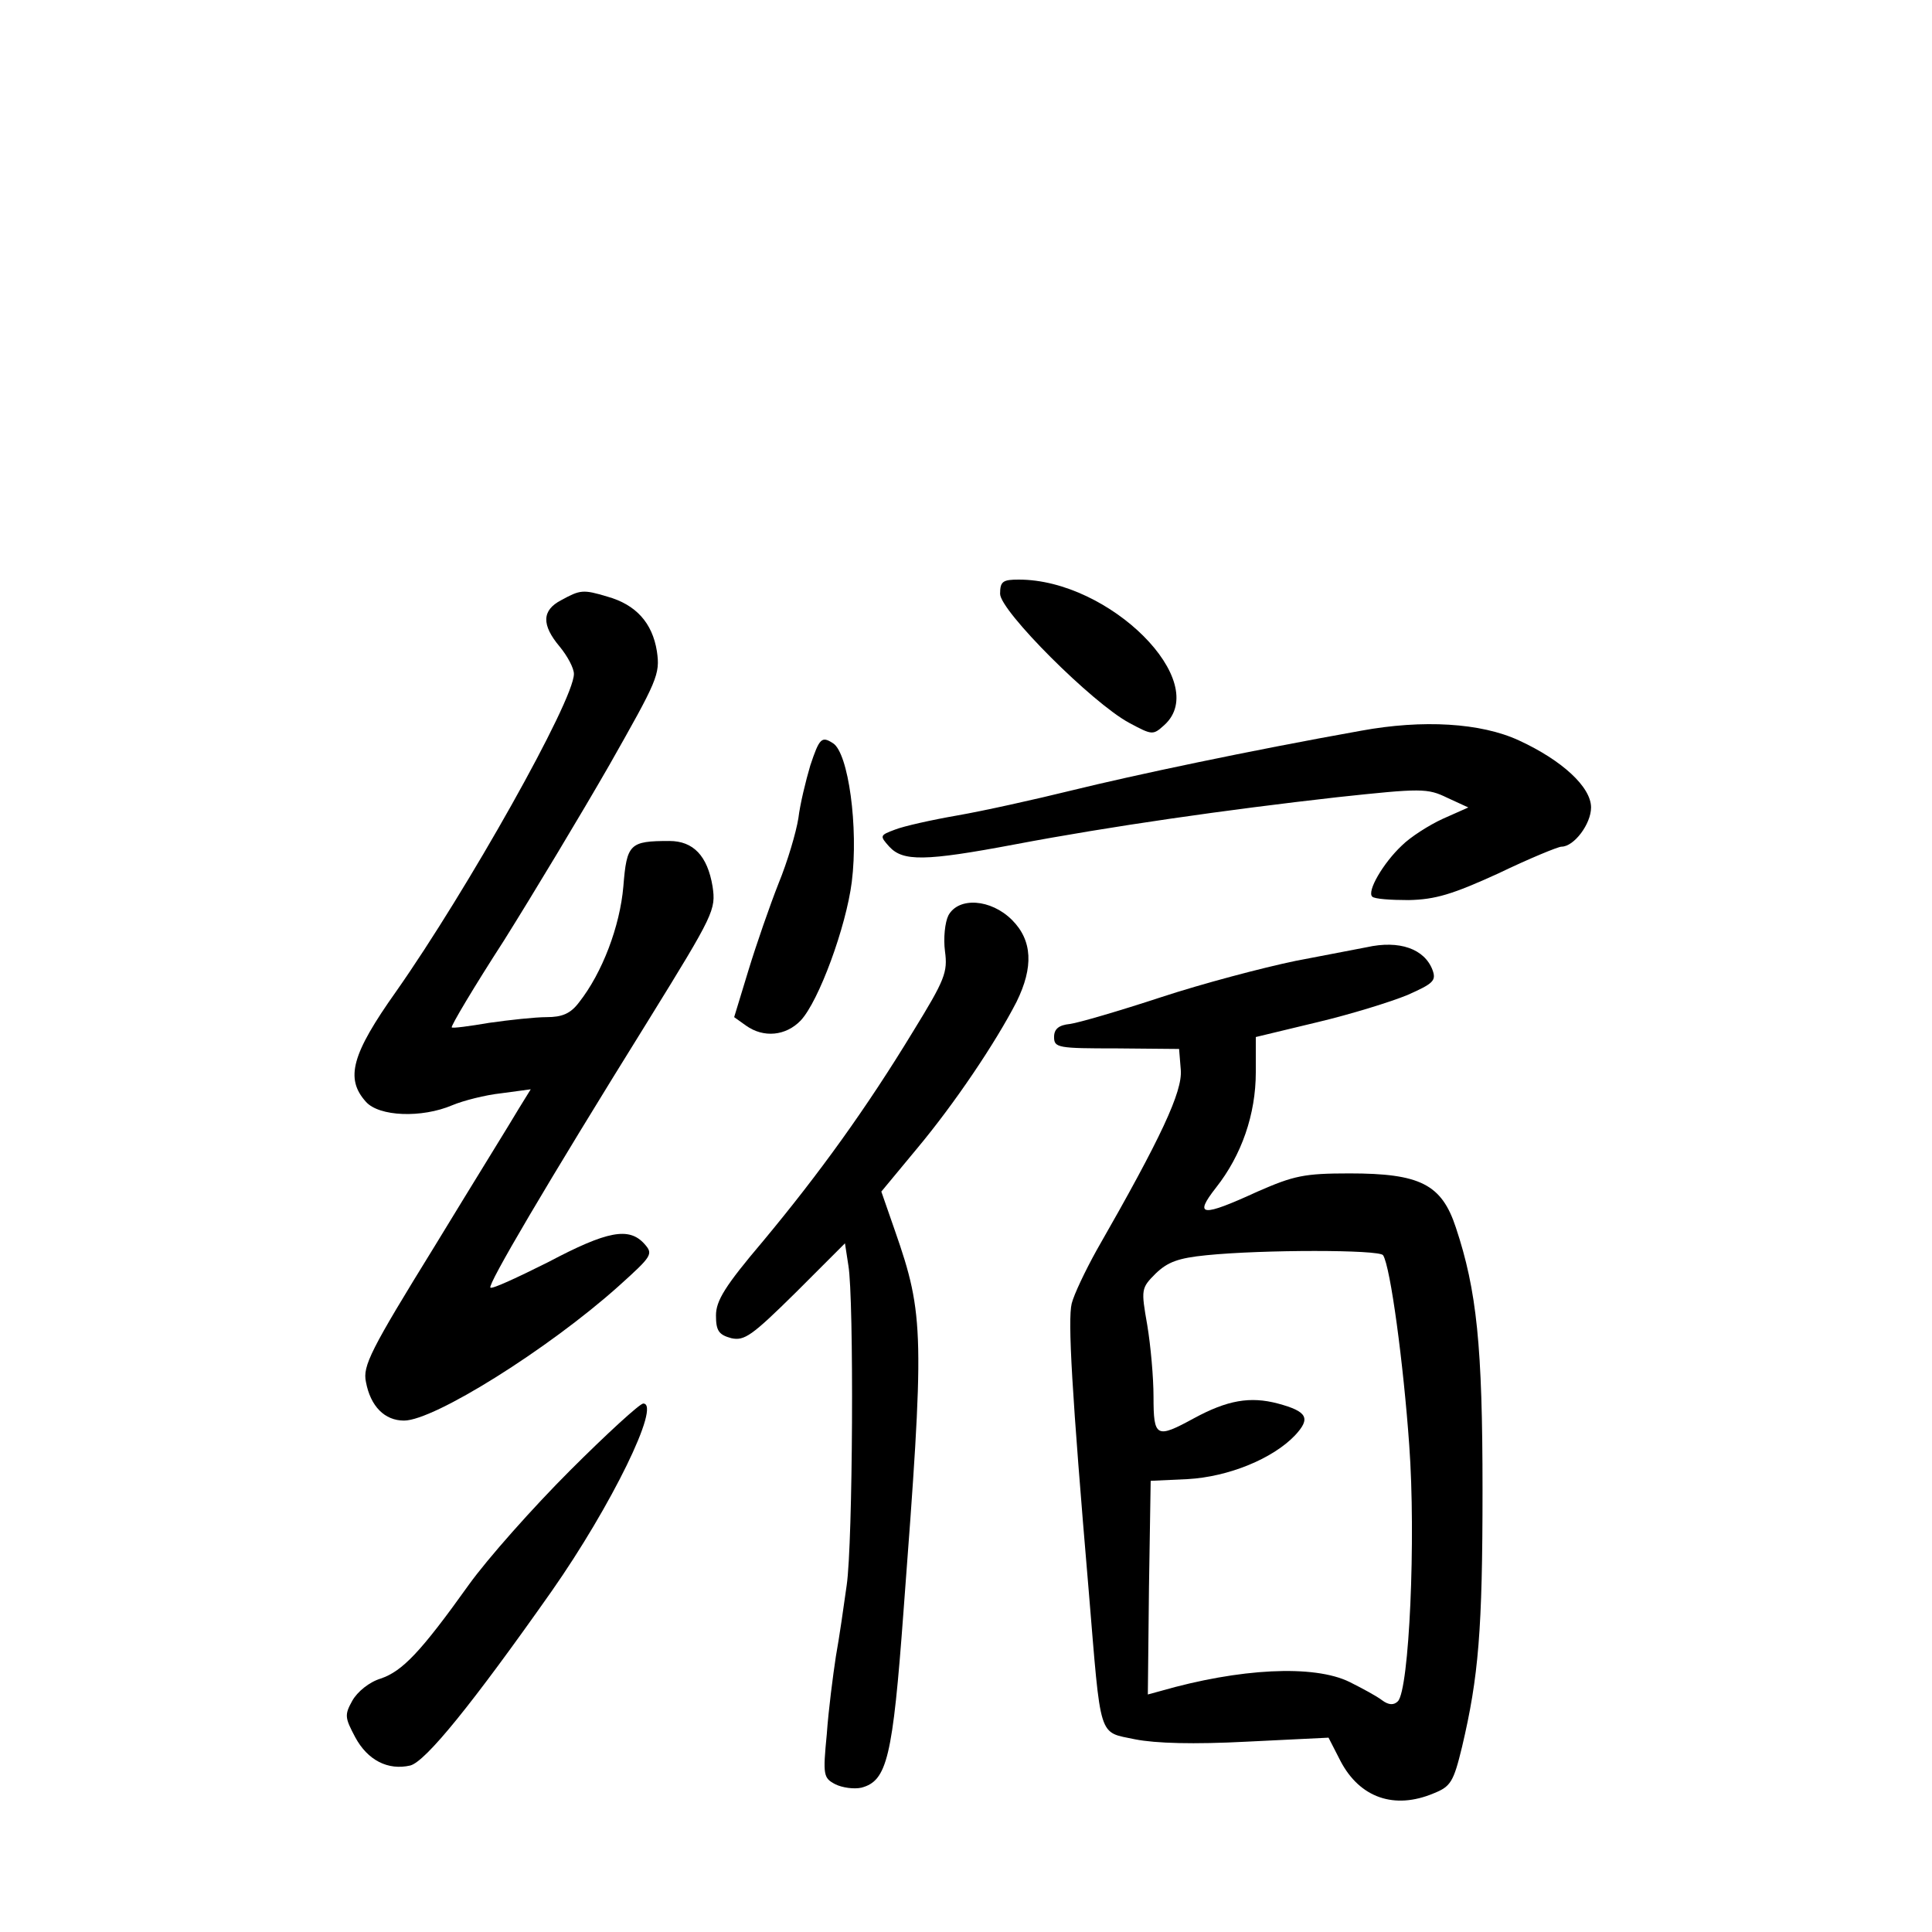<?xml version="1.0" standalone="no"?>
<!DOCTYPE svg PUBLIC "-//W3C//DTD SVG 20010904//EN"
 "http://www.w3.org/TR/2001/REC-SVG-20010904/DTD/svg10.dtd">
<svg version="1.0" xmlns="http://www.w3.org/2000/svg"
 width="340pt" height="340pt" viewBox="0 0 340 340"
 preserveAspectRatio="xMidYMid meet">
<g transform="translate(0,340) scale(0.1,-0.1)"
fill="#000000" stroke="none">
<path d="M1760 2355 c0 -30 162 -192 227 -227 41 -22 42 -22 62 -4 84 76 -96
256 -256 256 -28 0 -33 -3 -33 -25z"/>
<path d="M988 2344 c-35 -18 -35 -44 -3 -82 14 -17 25 -38 25 -48 0 -47 -188
-381 -313 -559 -78 -110 -90 -153 -53 -194 23 -26 98 -29 152 -6 19 8 58 18
86 21 l52 7 -21 -34 c-11 -19 -78 -127 -148 -242 -113 -183 -127 -211 -121
-239 8 -43 33 -68 67 -68 53 0 254 126 377 236 60 54 62 57 46 75 -27 30 -65
23 -169 -32 -54 -27 -99 -48 -102 -45 -5 5 95 176 279 472 115 186 118 193
112 234 -9 54 -34 80 -76 80 -70 0 -75 -5 -81 -80 -6 -70 -37 -152 -78 -204
-15 -20 -30 -26 -57 -26 -20 0 -66 -5 -101 -10 -35 -6 -65 -10 -66 -8 -2 2 39
71 92 153 52 83 135 221 185 308 85 150 90 160 84 201 -8 50 -37 82 -87 96
-43 13 -48 12 -81 -6z"/>
<path d="M2395 2114 c-196 -35 -399 -78 -509 -105 -65 -16 -155 -36 -201 -44
-46 -8 -95 -19 -110 -25 -27 -10 -27 -11 -10 -30 24 -26 62 -26 221 4 169 32
372 61 567 83 149 16 159 16 194 -1 l37 -17 -45 -20 c-24 -11 -57 -32 -72 -47
-33 -31 -62 -81 -52 -90 4 -4 32 -6 64 -6 47 1 77 10 158 47 54 26 105 47 111
47 22 0 52 40 52 69 0 36 -51 83 -127 118 -67 31 -169 37 -278 17z"/>
<path d="M1426 2053 c-8 -27 -18 -68 -21 -93 -4 -25 -19 -76 -35 -115 -15 -38
-39 -107 -53 -153 l-25 -82 21 -15 c31 -22 70 -18 96 9 32 34 80 165 90 244
12 96 -6 227 -33 244 -20 13 -24 9 -40 -39z"/>
<path d="M1669 1789 c-6 -12 -9 -40 -6 -63 5 -37 0 -50 -56 -141 -82 -135
-165 -250 -264 -369 -67 -79 -83 -105 -83 -131 0 -27 5 -34 27 -40 23 -5 36 4
113 80 l87 87 6 -39 c10 -58 8 -489 -3 -563 -5 -36 -13 -92 -19 -125 -5 -33
-13 -94 -16 -137 -7 -72 -6 -77 15 -88 12 -6 33 -9 46 -6 45 12 55 52 74 310
37 488 37 521 -15 670 l-24 69 63 76 c66 79 138 186 175 258 30 61 28 108 -8
144 -37 37 -94 41 -112 8z"/>
<path d="M2405 1733 c-11 -2 -67 -13 -125 -24 -58 -12 -164 -40 -237 -64 -73
-24 -145 -45 -160 -47 -20 -2 -28 -9 -28 -23 0 -19 7 -20 110 -20 l110 -1 3
-37 c3 -38 -34 -118 -148 -317 -20 -36 -40 -78 -44 -94 -7 -29 0 -154 30 -506
22 -265 16 -247 82 -261 36 -7 102 -9 197 -4 l143 7 21 -41 c34 -65 95 -86
164 -57 30 12 35 20 50 82 29 123 36 205 36 452 0 253 -10 351 -47 462 -25 76
-63 95 -187 95 -80 0 -98 -4 -162 -32 -98 -45 -113 -44 -73 7 45 57 70 129 70
203 l0 62 108 26 c59 14 130 36 159 48 45 20 51 25 44 44 -14 37 -58 53 -116
40z m29 -542 c13 -20 36 -192 46 -334 12 -164 0 -431 -20 -451 -7 -7 -16 -7
-28 2 -9 7 -35 21 -57 32 -63 31 -194 24 -333 -16 l-22 -6 2 188 3 188 65 3
c72 4 150 36 189 77 28 30 22 42 -30 56 -49 13 -89 6 -148 -26 -66 -36 -71
-34 -71 38 0 34 -5 90 -11 126 -11 63 -11 65 15 91 21 20 39 27 89 32 99 10
305 10 311 0z"/>
<path d="M1003 812 c-65 -65 -145 -155 -178 -201 -85 -119 -117 -152 -155
-165 -20 -6 -41 -23 -50 -39 -14 -25 -13 -30 5 -64 22 -41 58 -59 97 -50 27 7
109 108 249 307 105 150 193 330 161 330 -6 0 -64 -53 -129 -118z"/>
</g>
</svg>
